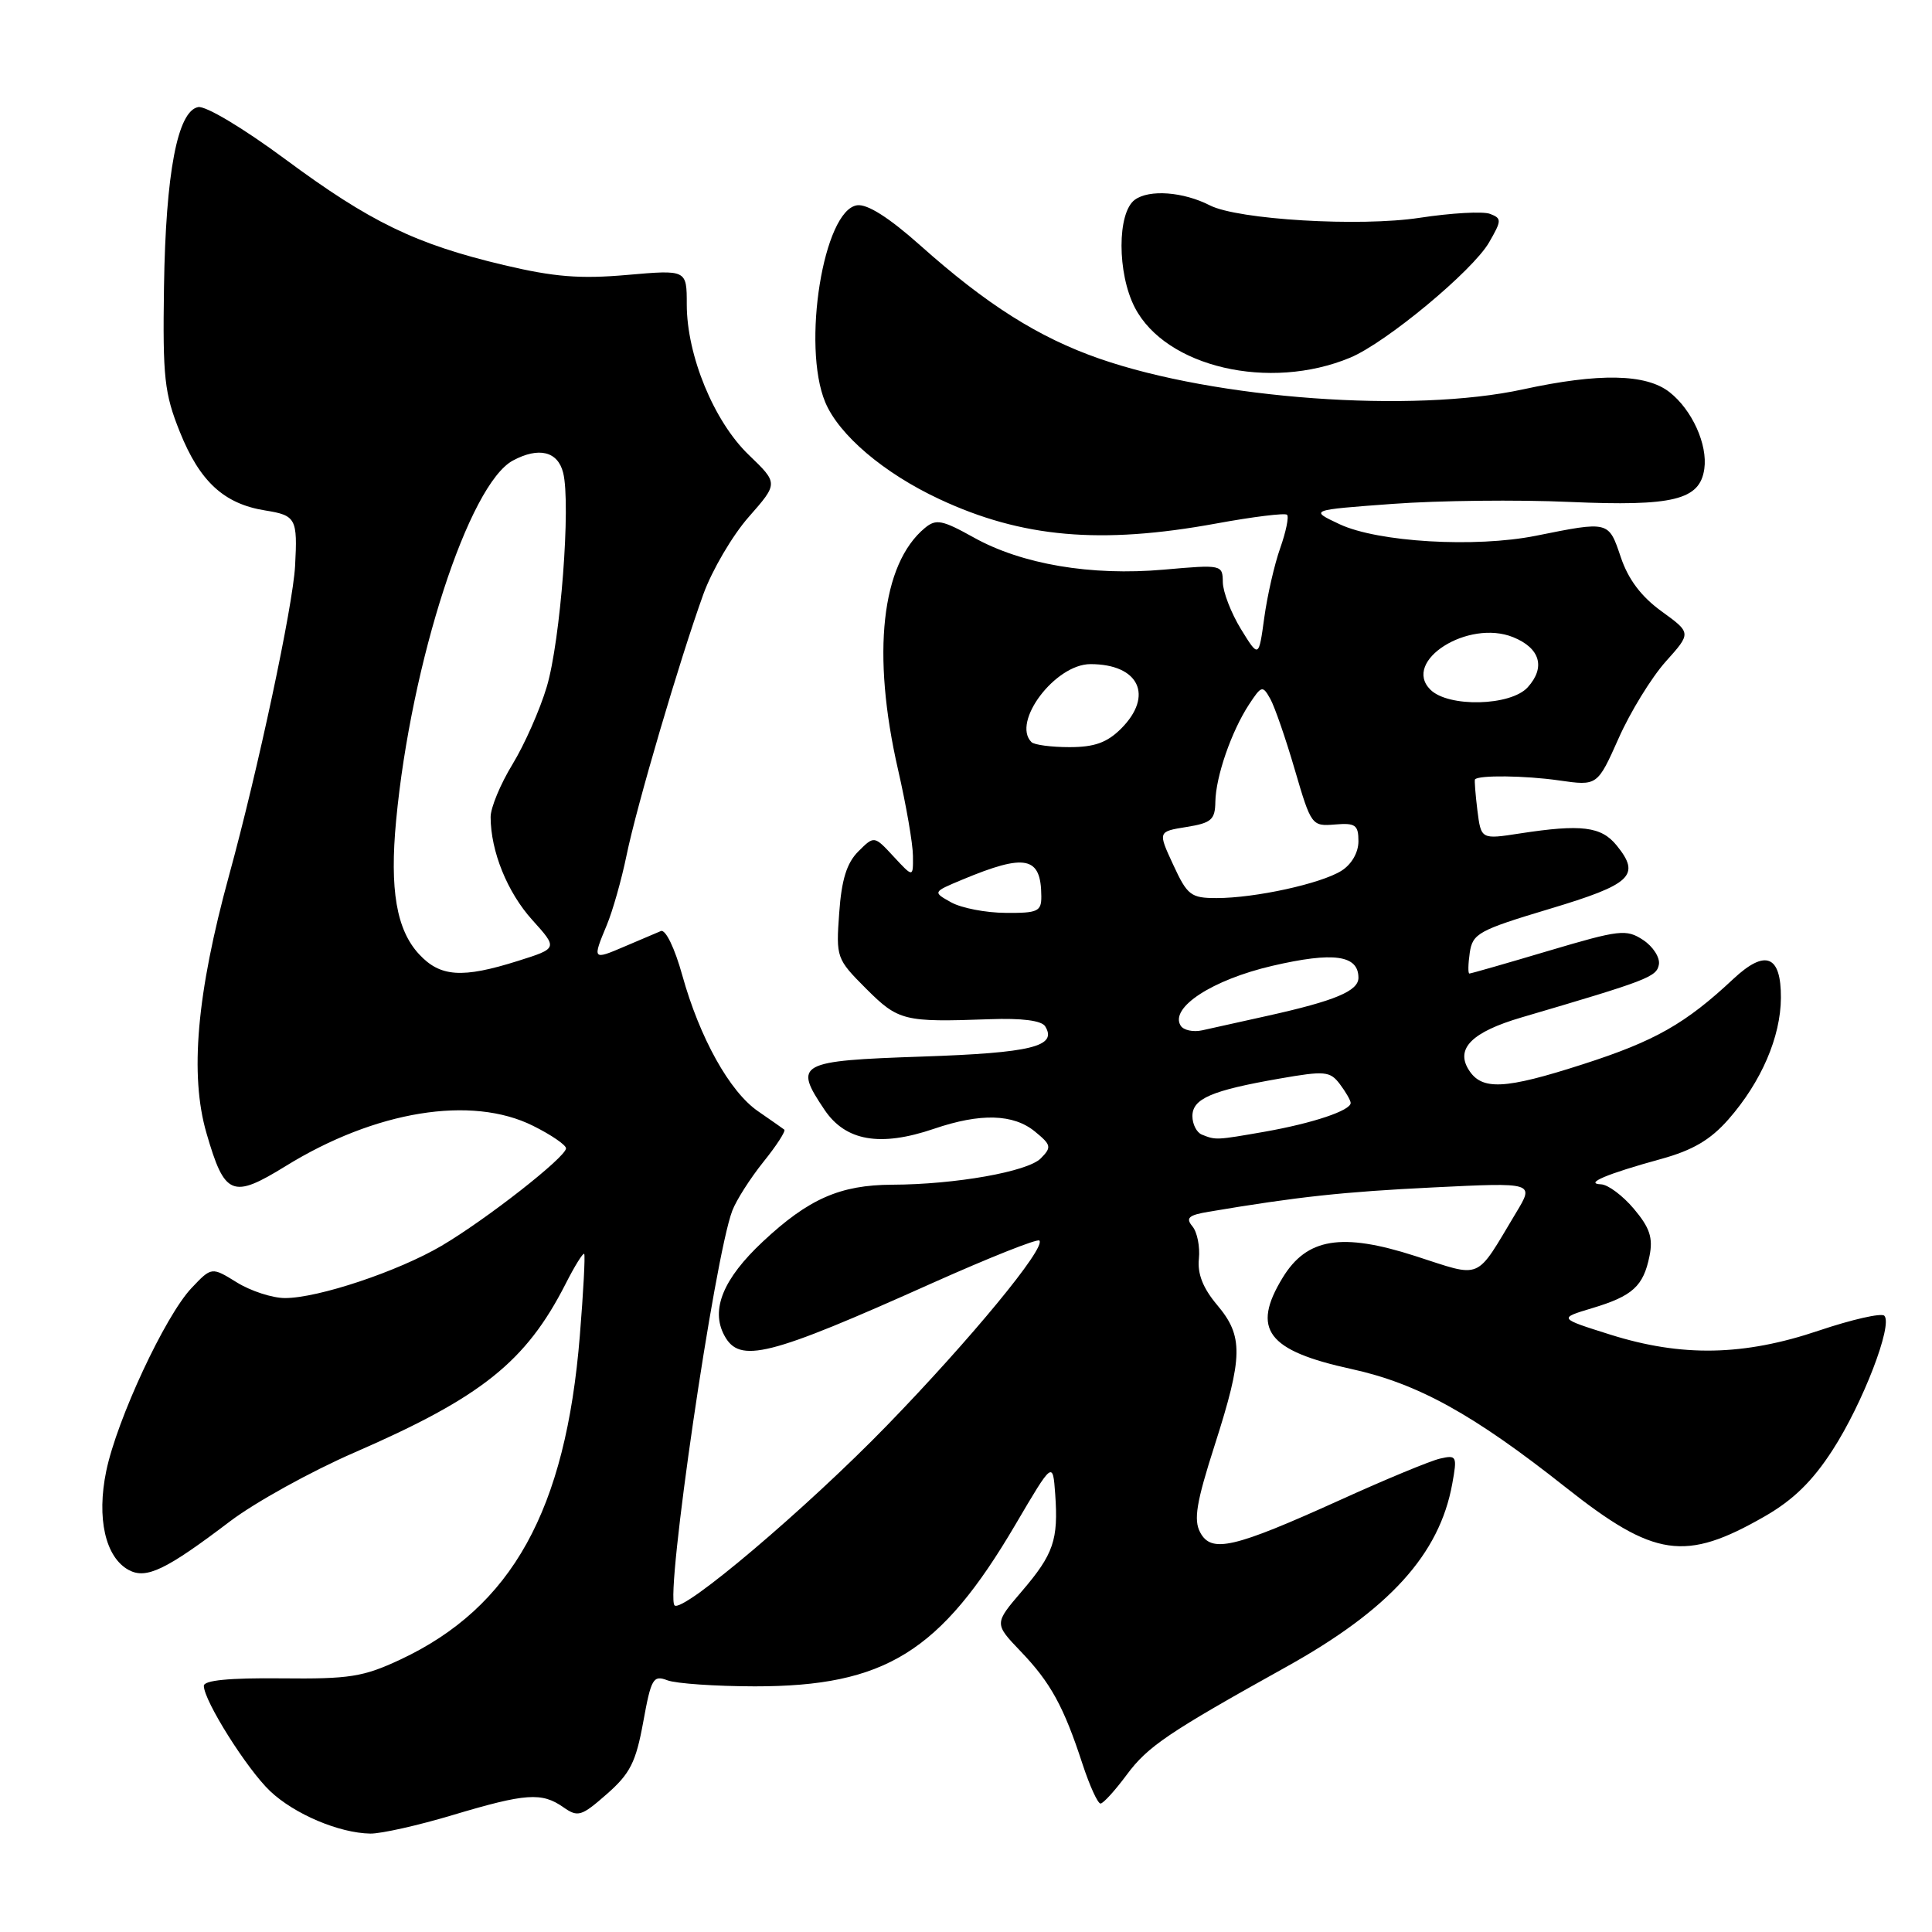 <?xml version="1.0" encoding="UTF-8" standalone="no"?>
<!DOCTYPE svg PUBLIC "-//W3C//DTD SVG 1.1//EN" "http://www.w3.org/Graphics/SVG/1.1/DTD/svg11.dtd" >
<svg xmlns="http://www.w3.org/2000/svg" xmlns:xlink="http://www.w3.org/1999/xlink" version="1.1" viewBox="0 0 256 256">
 <g >
 <path fill="currentColor"
d=" M 60.00 240.50 C 69.67 237.61 71.78 237.46 74.65 239.47 C 76.58 240.82 77.04 240.68 80.41 237.72 C 83.50 235.01 84.26 233.50 85.23 228.18 C 86.28 222.40 86.55 221.93 88.44 222.65 C 89.57 223.08 94.78 223.44 100.00 223.45 C 117.28 223.46 124.61 218.92 134.53 202.05 C 139.50 193.60 139.50 193.60 139.82 197.97 C 140.25 204.05 139.61 205.93 135.40 210.85 C 131.73 215.14 131.73 215.14 135.25 218.82 C 139.21 222.95 140.95 226.12 143.44 233.75 C 144.39 236.64 145.46 238.99 145.83 238.98 C 146.20 238.96 147.76 237.24 149.31 235.15 C 152.08 231.41 154.78 229.58 170.40 220.89 C 184.08 213.29 190.74 205.96 192.43 196.62 C 193.10 192.94 193.02 192.77 190.82 193.27 C 189.54 193.56 183.55 196.04 177.50 198.79 C 163.45 205.15 160.51 205.83 159.03 203.05 C 158.14 201.39 158.52 199.07 160.96 191.47 C 164.72 179.73 164.77 177.06 161.28 172.92 C 159.40 170.69 158.65 168.79 158.86 166.79 C 159.02 165.20 158.64 163.27 158.01 162.51 C 157.07 161.38 157.48 161.01 160.18 160.56 C 171.90 158.58 178.00 157.92 189.90 157.34 C 203.31 156.68 203.31 156.68 200.90 160.67 C 195.40 169.83 196.55 169.33 187.50 166.42 C 177.77 163.29 173.16 164.05 169.96 169.30 C 165.78 176.15 167.91 178.97 179.07 181.40 C 187.87 183.33 195.19 187.37 207.46 197.08 C 219.21 206.38 223.28 206.98 233.81 200.94 C 237.60 198.77 240.17 196.26 242.82 192.15 C 246.82 185.97 250.85 175.51 249.68 174.34 C 249.28 173.95 245.38 174.84 241.01 176.31 C 231.06 179.67 222.84 179.83 213.36 176.84 C 206.50 174.68 206.50 174.68 210.96 173.34 C 216.34 171.73 217.76 170.43 218.57 166.42 C 219.05 164.02 218.61 162.68 216.50 160.18 C 215.03 158.43 213.07 156.97 212.16 156.93 C 209.85 156.84 212.89 155.55 220.14 153.56 C 224.30 152.41 226.64 151.04 229.03 148.32 C 233.38 143.36 235.95 137.40 235.98 132.22 C 236.01 126.57 233.93 125.74 229.68 129.71 C 223.34 135.65 219.27 137.96 209.74 141.02 C 199.35 144.37 196.34 144.51 194.61 141.75 C 192.84 138.93 195.06 136.74 201.59 134.82 C 218.36 129.89 219.51 129.45 219.81 127.81 C 219.98 126.89 219.04 125.42 217.72 124.55 C 215.49 123.09 214.63 123.19 205.19 125.99 C 199.62 127.65 194.90 129.00 194.70 129.00 C 194.51 129.00 194.53 127.76 194.75 126.24 C 195.13 123.69 195.91 123.26 205.33 120.43 C 216.20 117.17 217.44 116.00 214.22 112.03 C 212.18 109.51 209.55 109.18 201.37 110.44 C 196.25 111.23 196.25 111.23 195.76 107.36 C 195.50 105.24 195.36 103.40 195.44 103.28 C 195.88 102.69 202.06 102.76 206.58 103.41 C 211.66 104.14 211.66 104.14 214.48 97.82 C 216.02 94.34 218.83 89.78 220.70 87.68 C 224.12 83.87 224.12 83.87 220.16 81.00 C 217.47 79.05 215.75 76.77 214.76 73.82 C 213.14 69.02 213.22 69.04 203.52 70.99 C 195.49 72.60 182.57 71.84 177.50 69.46 C 173.50 67.58 173.50 67.58 184.50 66.77 C 190.55 66.32 201.12 66.20 208.00 66.51 C 221.75 67.11 225.24 66.25 225.83 62.13 C 226.29 58.91 224.21 54.31 221.23 51.97 C 218.12 49.52 211.89 49.40 201.82 51.59 C 187.17 54.78 161.10 52.89 145.67 47.52 C 137.62 44.72 130.73 40.36 121.93 32.51 C 117.80 28.83 114.93 27.01 113.57 27.20 C 109.12 27.84 106.22 45.80 109.35 53.30 C 111.17 57.64 117.10 62.69 124.46 66.13 C 135.40 71.25 145.83 72.17 161.14 69.37 C 166.05 68.47 170.28 67.95 170.54 68.21 C 170.81 68.47 170.40 70.45 169.64 72.61 C 168.87 74.77 167.92 78.94 167.52 81.86 C 166.79 87.19 166.79 87.19 164.42 83.34 C 163.13 81.23 162.05 78.44 162.03 77.15 C 162.00 74.82 161.91 74.80 154.22 75.48 C 144.58 76.33 135.40 74.78 129.01 71.21 C 124.84 68.89 124.03 68.73 122.55 69.96 C 116.78 74.75 115.47 86.60 119.00 102.00 C 120.07 106.67 120.96 111.80 120.97 113.40 C 121.00 116.29 121.00 116.29 118.42 113.51 C 115.84 110.72 115.84 110.72 113.73 112.82 C 112.20 114.35 111.51 116.56 111.20 120.96 C 110.77 126.89 110.83 127.06 114.76 131.00 C 119.05 135.28 119.76 135.46 131.13 135.05 C 135.40 134.89 138.02 135.23 138.49 135.99 C 140.14 138.66 136.69 139.51 122.22 140.00 C 105.73 140.56 105.11 140.90 109.25 147.05 C 112.04 151.20 116.62 152.00 123.76 149.57 C 129.91 147.47 134.28 147.59 137.14 149.94 C 139.30 151.71 139.37 152.01 137.91 153.49 C 136.18 155.25 126.60 156.95 118.22 156.98 C 111.33 157.01 107.15 158.84 101.08 164.52 C 95.83 169.43 94.14 173.53 95.97 176.94 C 97.99 180.73 101.76 179.78 123.59 169.99 C 131.09 166.64 137.44 164.11 137.72 164.38 C 138.64 165.30 128.64 177.43 117.54 188.87 C 106.84 199.89 90.44 213.78 89.38 212.72 C 88.12 211.45 94.67 166.63 97.03 160.43 C 97.56 159.03 99.42 156.12 101.16 153.95 C 102.91 151.78 104.15 149.85 103.92 149.68 C 103.69 149.50 102.13 148.41 100.45 147.25 C 96.68 144.66 92.71 137.52 90.40 129.21 C 89.41 125.64 88.19 123.11 87.57 123.37 C 86.98 123.62 84.81 124.54 82.75 125.42 C 78.51 127.24 78.48 127.19 80.41 122.56 C 81.18 120.71 82.36 116.56 83.02 113.34 C 84.37 106.77 90.04 87.49 93.20 78.73 C 94.35 75.56 97.05 70.95 99.21 68.50 C 103.13 64.04 103.13 64.04 99.21 60.27 C 94.60 55.84 91.00 47.10 91.00 40.33 C 91.00 35.74 91.00 35.74 83.10 36.43 C 76.85 36.98 73.42 36.70 66.75 35.12 C 55.05 32.34 49.05 29.43 37.76 21.07 C 32.25 16.99 27.25 14.00 26.26 14.19 C 23.52 14.71 21.96 22.91 21.73 38.00 C 21.55 50.03 21.78 52.12 23.83 57.23 C 26.47 63.81 29.68 66.77 35.15 67.64 C 39.22 68.29 39.44 68.71 39.10 75.00 C 38.81 80.33 34.19 102.00 30.35 116.00 C 26.06 131.66 25.12 142.45 27.36 150.15 C 29.77 158.47 30.77 158.88 37.84 154.52 C 49.72 147.18 62.48 145.10 70.64 149.18 C 73.04 150.37 75.00 151.72 75.00 152.16 C 75.00 153.31 64.43 161.59 58.50 165.08 C 52.73 168.47 42.17 172.00 37.76 172.00 C 36.10 172.00 33.23 171.07 31.39 169.93 C 28.04 167.86 28.04 167.86 25.37 170.68 C 21.89 174.36 15.51 188.04 14.08 194.91 C 12.78 201.17 13.96 206.37 17.07 208.04 C 19.39 209.28 21.99 208.03 30.50 201.57 C 33.80 199.07 41.22 194.96 47.00 192.45 C 63.80 185.14 69.68 180.44 74.93 170.15 C 76.14 167.76 77.26 165.96 77.41 166.15 C 77.56 166.34 77.30 171.22 76.83 177.00 C 74.96 200.12 67.84 212.96 53.05 219.90 C 48.13 222.20 46.33 222.49 37.25 222.39 C 30.35 222.32 27.00 222.65 27.01 223.39 C 27.03 225.38 32.73 234.43 35.79 237.33 C 39.01 240.38 44.93 242.89 49.07 242.96 C 50.49 242.98 55.41 241.88 60.00 240.50 Z  M 178.91 47.39 C 183.66 45.41 195.13 35.89 197.31 32.12 C 198.99 29.21 199.00 28.94 197.44 28.34 C 196.51 27.98 192.31 28.22 188.11 28.86 C 180.19 30.07 164.03 29.11 160.31 27.21 C 156.79 25.41 152.28 25.07 150.37 26.47 C 148.02 28.19 148.02 36.21 150.37 40.75 C 154.46 48.65 168.21 51.85 178.91 47.39 Z  M 159.25 150.34 C 158.56 150.06 158.00 148.96 158.00 147.89 C 158.00 145.58 160.53 144.49 169.54 142.92 C 175.55 141.87 176.23 141.93 177.53 143.64 C 178.30 144.66 178.95 145.78 178.97 146.13 C 179.02 147.14 173.97 148.83 167.57 149.96 C 161.15 151.08 161.11 151.09 159.25 150.34 Z  M 156.44 135.90 C 154.97 133.52 160.63 129.83 168.58 127.98 C 176.71 126.09 180.00 126.55 180.00 129.56 C 180.00 131.31 176.91 132.61 168.00 134.59 C 164.43 135.38 160.52 136.25 159.31 136.52 C 158.11 136.79 156.81 136.51 156.44 135.90 Z  M 55.53 126.44 C 52.53 123.21 51.62 117.87 52.49 108.70 C 54.48 87.72 62.13 64.14 67.97 61.02 C 71.39 59.19 73.91 59.80 74.62 62.64 C 75.66 66.76 74.27 84.91 72.45 91.00 C 71.55 94.03 69.51 98.64 67.91 101.27 C 66.31 103.89 65.00 107.04 65.01 108.27 C 65.02 112.79 67.22 118.24 70.53 121.90 C 73.92 125.66 73.92 125.66 68.62 127.33 C 61.24 129.66 58.33 129.46 55.53 126.44 Z  M 126.04 119.57 C 123.58 118.20 123.58 118.20 127.48 116.57 C 135.91 113.05 137.95 113.48 137.98 118.75 C 138.00 120.77 137.52 121.00 133.25 120.96 C 130.64 120.95 127.39 120.32 126.04 119.57 Z  M 155.46 114.59 C 153.42 110.19 153.42 110.19 157.21 109.58 C 160.51 109.05 161.01 108.62 161.04 106.24 C 161.10 102.89 163.16 96.93 165.50 93.35 C 167.16 90.83 167.30 90.79 168.32 92.60 C 168.90 93.64 170.37 97.88 171.57 102.00 C 173.73 109.38 173.82 109.50 176.88 109.25 C 179.60 109.02 180.00 109.31 180.00 111.47 C 180.00 112.96 179.10 114.53 177.75 115.38 C 175.04 117.09 166.31 119.00 161.20 119.00 C 157.80 119.00 157.33 118.64 155.46 114.59 Z  M 136.67 98.33 C 134.02 95.68 139.83 88.00 144.49 88.00 C 150.93 88.00 152.91 92.18 148.55 96.55 C 146.69 98.40 145.03 99.00 141.71 99.00 C 139.30 99.00 137.03 98.70 136.67 98.33 Z  M 189.53 91.38 C 185.74 87.60 194.54 82.02 200.50 84.43 C 204.08 85.88 204.82 88.43 202.43 91.07 C 200.18 93.56 191.91 93.76 189.53 91.38 Z "/>
</g>
</svg>